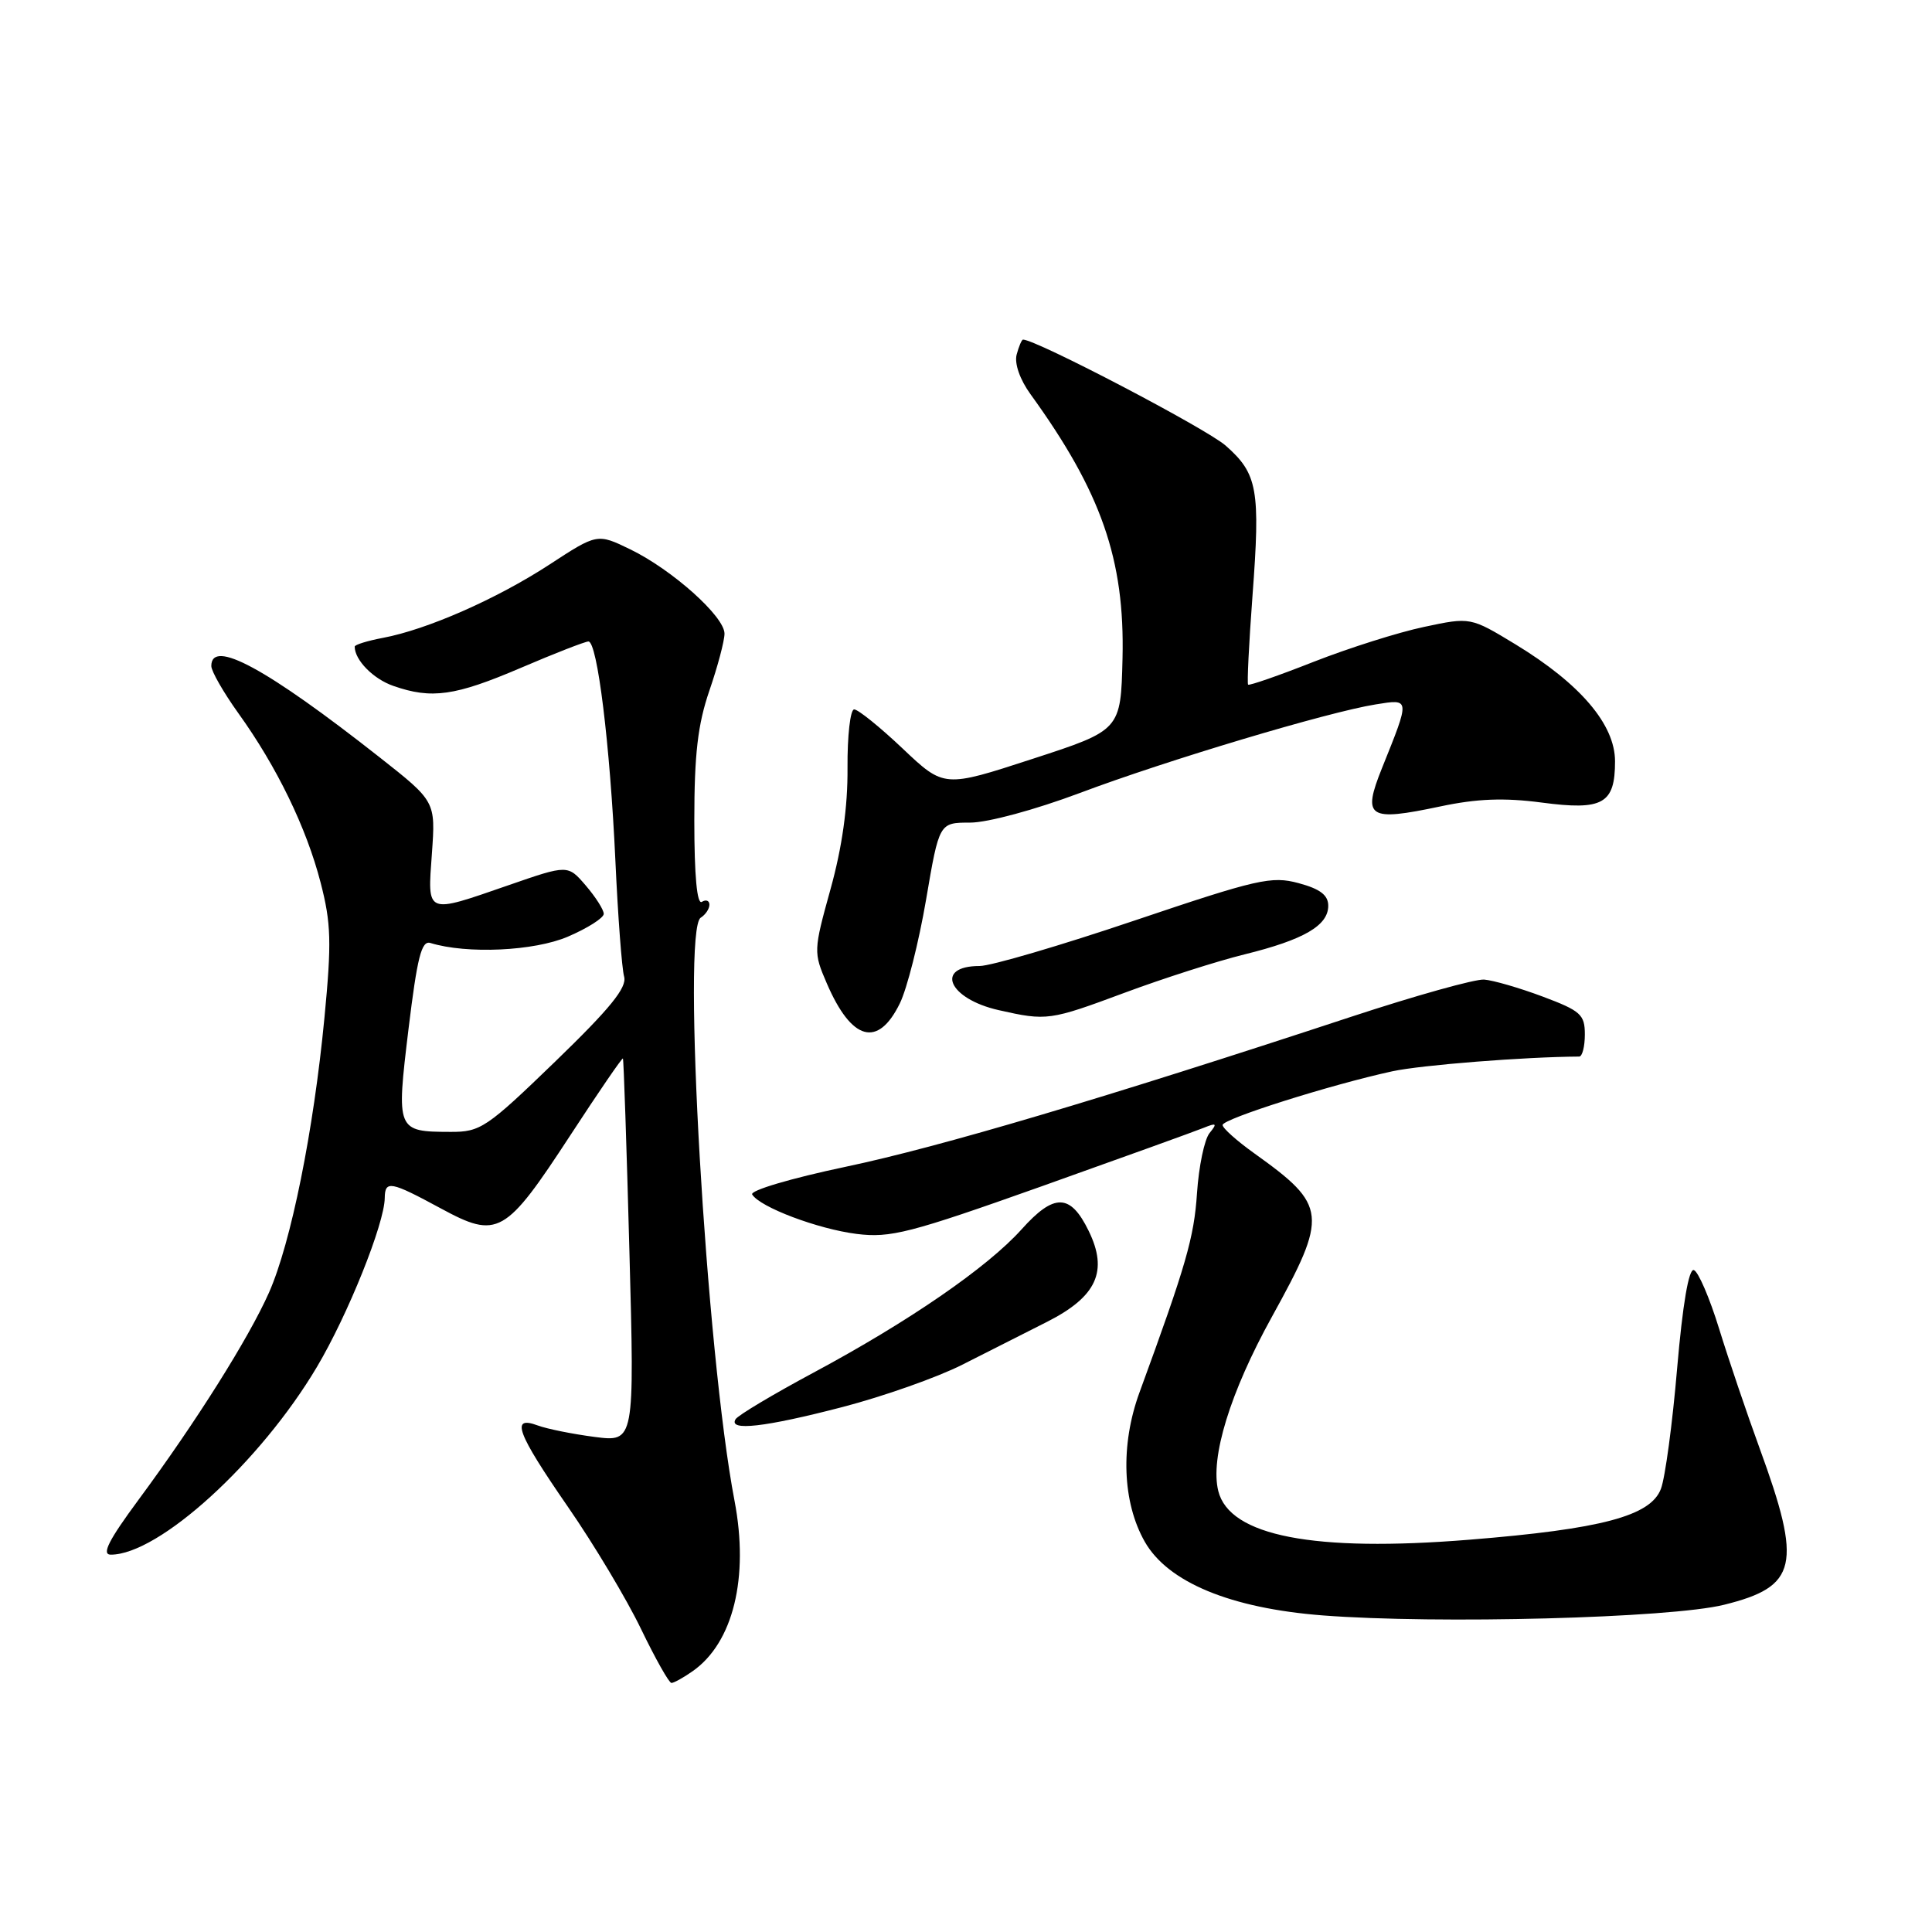 <?xml version="1.0" encoding="UTF-8" standalone="no"?>
<!DOCTYPE svg PUBLIC "-//W3C//DTD SVG 1.1//EN" "http://www.w3.org/Graphics/SVG/1.1/DTD/svg11.dtd" >
<svg xmlns="http://www.w3.org/2000/svg" xmlns:xlink="http://www.w3.org/1999/xlink" version="1.1" viewBox="0 0 256 256">
 <g >
 <path fill="currentColor"
d=" M 91.78 221.44 C 97.15 217.68 99.27 209.04 97.33 198.87 C 93.56 179.18 90.31 123.16 92.85 121.60 C 93.48 121.20 94.00 120.43 94.00 119.88 C 94.00 119.33 93.55 119.16 93.00 119.50 C 92.36 119.90 92.00 116.06 92.00 108.72 C 92.00 99.92 92.46 95.99 94.00 91.50 C 95.10 88.30 96.00 84.91 96.00 83.96 C 96.00 81.69 89.08 75.50 83.53 72.80 C 79.14 70.67 79.14 70.67 72.77 74.83 C 65.78 79.38 56.59 83.42 50.74 84.52 C 48.68 84.91 47.00 85.43 47.00 85.68 C 47.00 87.46 49.46 89.97 52.13 90.89 C 57.20 92.66 60.30 92.22 69.00 88.50 C 73.50 86.57 77.54 85.00 77.97 85.00 C 79.15 85.00 80.83 98.64 81.54 114.00 C 81.88 121.42 82.40 128.36 82.70 129.41 C 83.10 130.85 80.86 133.61 73.57 140.66 C 64.48 149.45 63.66 150.00 59.70 149.98 C 52.54 149.96 52.50 149.84 54.13 136.35 C 55.29 126.82 55.85 124.59 57.03 124.95 C 61.87 126.44 70.77 126.03 75.25 124.11 C 77.86 122.99 80.00 121.63 80.00 121.09 C 80.00 120.55 78.93 118.87 77.62 117.34 C 75.24 114.57 75.24 114.57 67.37 117.30 C 56.33 121.12 56.64 121.25 57.23 113.09 C 57.72 106.19 57.72 106.19 50.29 100.34 C 35.31 88.55 28.00 84.59 28.00 88.25 C 28.00 88.94 29.61 91.75 31.58 94.50 C 36.69 101.61 40.60 109.67 42.48 116.94 C 43.88 122.34 43.95 124.85 42.99 134.86 C 41.55 149.87 38.56 164.68 35.64 171.28 C 32.94 177.35 25.97 188.43 18.34 198.75 C 14.38 204.11 13.43 206.00 14.68 206.00 C 21.05 206.00 34.48 193.77 41.98 181.15 C 46.09 174.24 50.94 162.16 50.98 158.75 C 51.01 156.37 51.74 156.51 58.41 160.12 C 65.96 164.21 66.94 163.65 75.60 150.39 C 79.32 144.69 82.44 140.13 82.54 140.26 C 82.64 140.39 83.03 151.88 83.40 165.79 C 84.08 191.08 84.08 191.08 78.79 190.40 C 75.88 190.02 72.49 189.34 71.25 188.88 C 67.61 187.53 68.47 189.84 75.25 199.66 C 78.69 204.63 83.05 211.92 84.94 215.85 C 86.84 219.78 88.65 223.00 88.97 223.00 C 89.29 223.00 90.56 222.30 91.78 221.44 Z  M 228.45 212.64 C 238.18 210.23 238.82 207.40 233.16 191.91 C 231.47 187.28 229.05 180.15 227.79 176.06 C 226.53 171.97 225.02 168.47 224.44 168.29 C 223.77 168.08 222.96 172.83 222.23 181.30 C 221.61 188.63 220.64 195.82 220.08 197.28 C 218.72 200.88 212.21 202.61 194.70 204.02 C 174.08 205.69 162.92 203.53 161.43 197.57 C 160.33 193.18 162.99 184.51 168.53 174.49 C 176.00 160.96 175.88 159.75 166.25 152.86 C 163.91 151.19 162.00 149.49 162.00 149.07 C 162.00 148.26 176.35 143.72 184.50 141.95 C 188.35 141.12 202.03 140.04 209.25 140.00 C 209.66 140.00 210.00 138.68 210.00 137.07 C 210.00 134.43 209.45 133.94 204.41 132.05 C 201.34 130.90 197.85 129.89 196.66 129.80 C 195.47 129.71 187.53 131.93 179.00 134.74 C 146.13 145.57 124.56 151.97 112.07 154.60 C 104.77 156.14 99.34 157.75 99.67 158.28 C 100.71 159.96 108.36 162.85 113.50 163.50 C 117.98 164.06 120.53 163.41 138.00 157.20 C 148.72 153.38 158.40 149.89 159.50 149.44 C 161.20 148.75 161.32 148.85 160.27 150.14 C 159.59 150.98 158.85 154.55 158.61 158.08 C 158.22 163.99 157.17 167.62 150.99 184.50 C 148.44 191.46 148.71 199.05 151.69 204.29 C 154.76 209.67 163.06 213.10 175.26 214.05 C 190.45 215.22 221.35 214.41 228.45 212.64 Z  M 111.63 186.44 C 117.05 185.03 124.19 182.51 127.49 180.84 C 130.80 179.17 135.86 176.61 138.74 175.15 C 145.33 171.81 146.87 168.44 144.25 163.09 C 141.83 158.13 139.68 158.08 135.36 162.90 C 130.82 167.95 120.42 175.11 107.78 181.89 C 102.43 184.76 97.79 187.53 97.47 188.05 C 96.47 189.67 101.37 189.11 111.63 186.44 Z  M 119.23 132.96 C 120.19 131.01 121.75 124.82 122.71 119.21 C 124.45 109.00 124.45 109.00 128.55 109.00 C 130.87 109.00 137.15 107.30 143.07 105.08 C 154.57 100.75 175.96 94.35 182.27 93.34 C 186.88 92.60 186.87 92.46 183.12 101.78 C 180.48 108.36 181.28 108.88 190.83 106.86 C 195.72 105.82 199.30 105.69 204.26 106.34 C 212.39 107.42 214.00 106.52 214.00 100.88 C 214.00 96.00 209.40 90.61 200.81 85.38 C 194.84 81.76 194.84 81.76 188.69 83.07 C 185.31 83.78 178.75 85.86 174.10 87.68 C 169.46 89.51 165.54 90.87 165.38 90.72 C 165.23 90.56 165.49 85.27 165.96 78.97 C 167.02 64.86 166.65 62.78 162.40 59.04 C 159.82 56.78 137.30 45.00 135.56 45.00 C 135.38 45.00 135.00 45.90 134.71 46.99 C 134.40 48.18 135.15 50.31 136.55 52.24 C 145.93 65.20 149.05 74.15 148.74 87.23 C 148.51 96.75 148.51 96.75 136.80 100.56 C 125.09 104.38 125.09 104.38 119.61 99.19 C 116.59 96.33 113.70 94.00 113.18 94.00 C 112.67 94.00 112.27 97.49 112.30 101.75 C 112.34 106.92 111.59 112.26 110.05 117.81 C 107.79 125.97 107.78 126.19 109.56 130.31 C 112.84 137.92 116.33 138.88 119.23 132.96 Z  M 149.03 131.54 C 154.14 129.64 161.29 127.35 164.91 126.46 C 172.77 124.52 176.00 122.64 176.00 120.02 C 176.00 118.61 174.93 117.79 172.07 117.02 C 168.48 116.05 166.62 116.48 150.32 121.98 C 140.52 125.29 131.29 128.00 129.81 128.00 C 123.79 128.00 125.67 132.35 132.34 133.85 C 138.72 135.29 139.10 135.23 149.03 131.54 Z "/>
</g>
</svg>